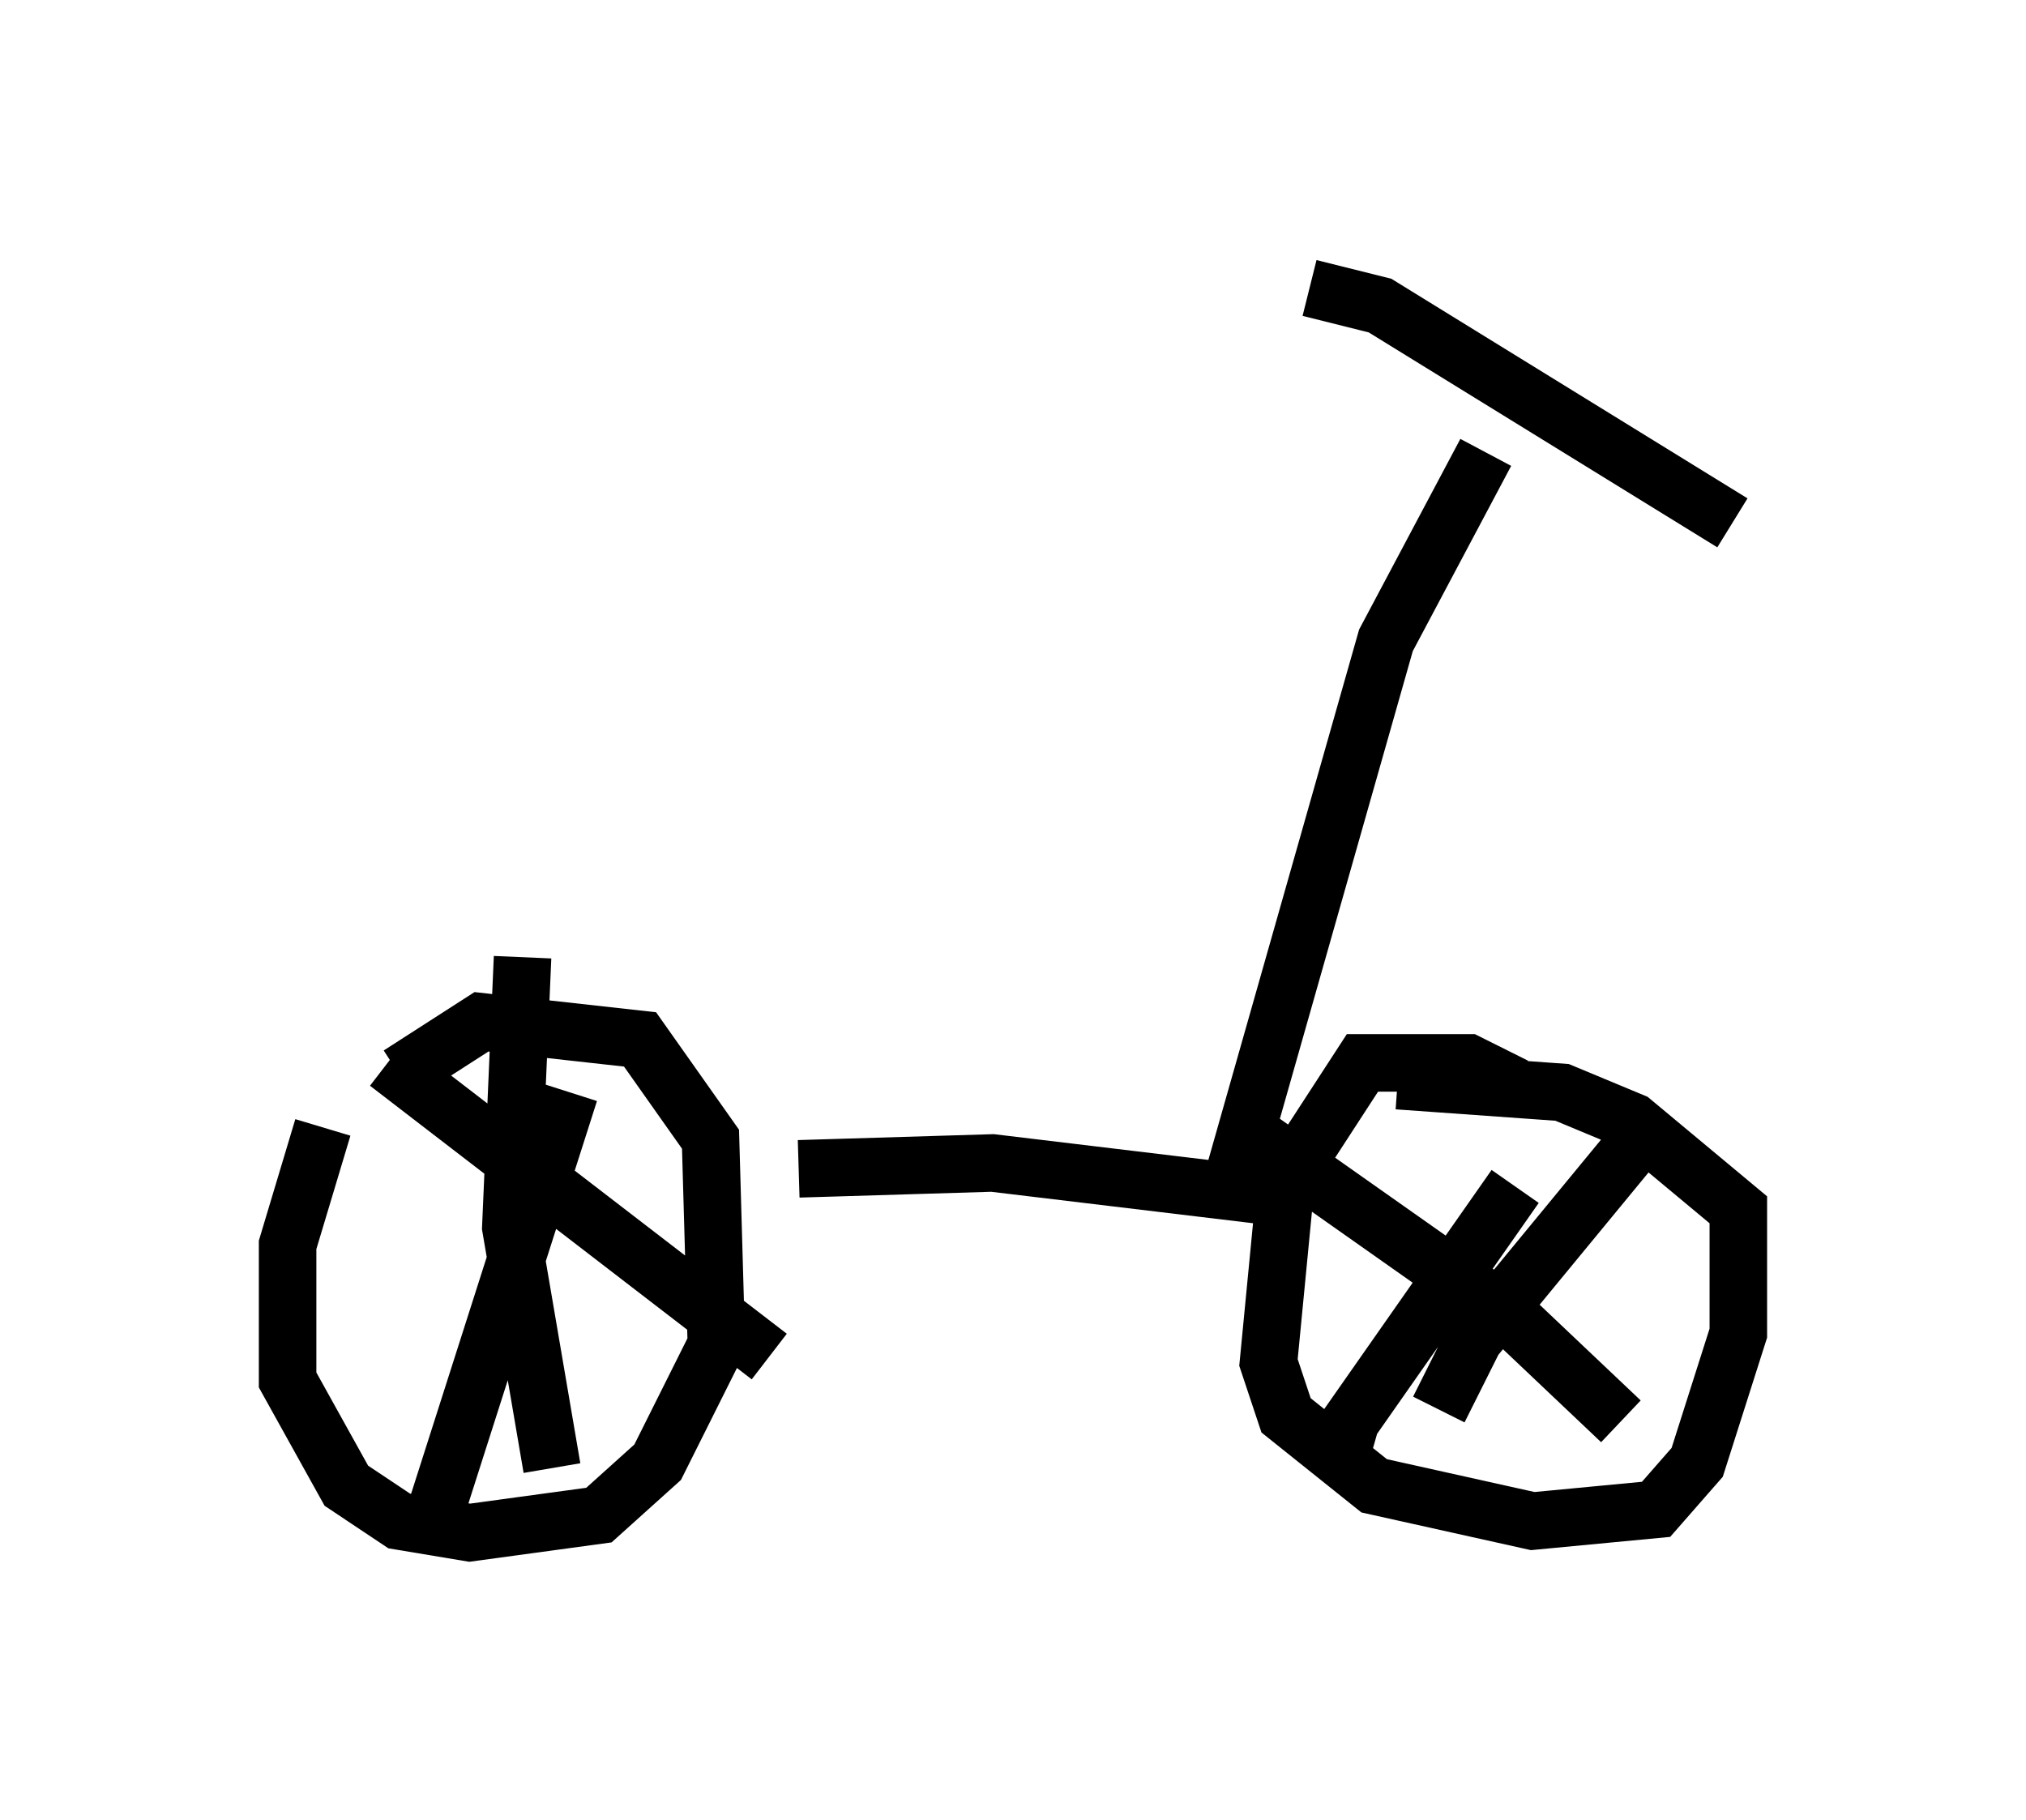 <?xml version="1.0" encoding="utf-8" ?>
<svg baseProfile="full" height="31.642" version="1.1" width="35.215" xmlns="http://www.w3.org/2000/svg" xmlns:ev="http://www.w3.org/2001/xml-events" xmlns:xlink="http://www.w3.org/1999/xlink"><defs /><rect fill="white" height="31.642" width="35.215" x="0" y="0" /><path d="M6.633, 18.373 m-1.021, 1.225 l-0.613, 2.042 0.0, 2.348 l1.021, 1.838 0.919, 0.613 l1.225, 0.204 2.246, -0.306 l1.021, -0.919 1.021, -2.042 l-0.102, -3.573 -1.225, -1.735 l-2.756, -0.306 -1.429, 0.919 m-0.204, -0.204 l6.635, 5.104 m-5.819, 2.756 l2.348, -7.35 m-0.817, -2.348 l-0.204, 4.696 0.715, 4.185 m16.742, -6.635 l-0.817, -0.408 -1.838, 0.0 l-1.327, 2.042 -0.306, 3.165 l0.306, 0.919 1.531, 1.225 l2.756, 0.613 2.144, -0.204 l0.715, -0.817 0.715, -2.246 l0.0, -2.144 -1.838, -1.531 l-1.225, -0.51 -2.858, -0.204 m0.715, 5.717 l0.613, -1.225 2.858, -3.471 m-6.738, -0.102 l4.492, 3.165 1.94, 1.838 m-4.9, 0.715 l0.204, -0.715 2.858, -4.083 m-12.454, -0.306 l3.369, -0.102 5.104, 0.613 m-1.021, 0.0 l2.756, -9.698 1.735, -3.267 m-3.063, -2.858 l1.225, 0.306 6.125, 3.777 " fill="none" stroke="black" stroke-width="1" /></svg>